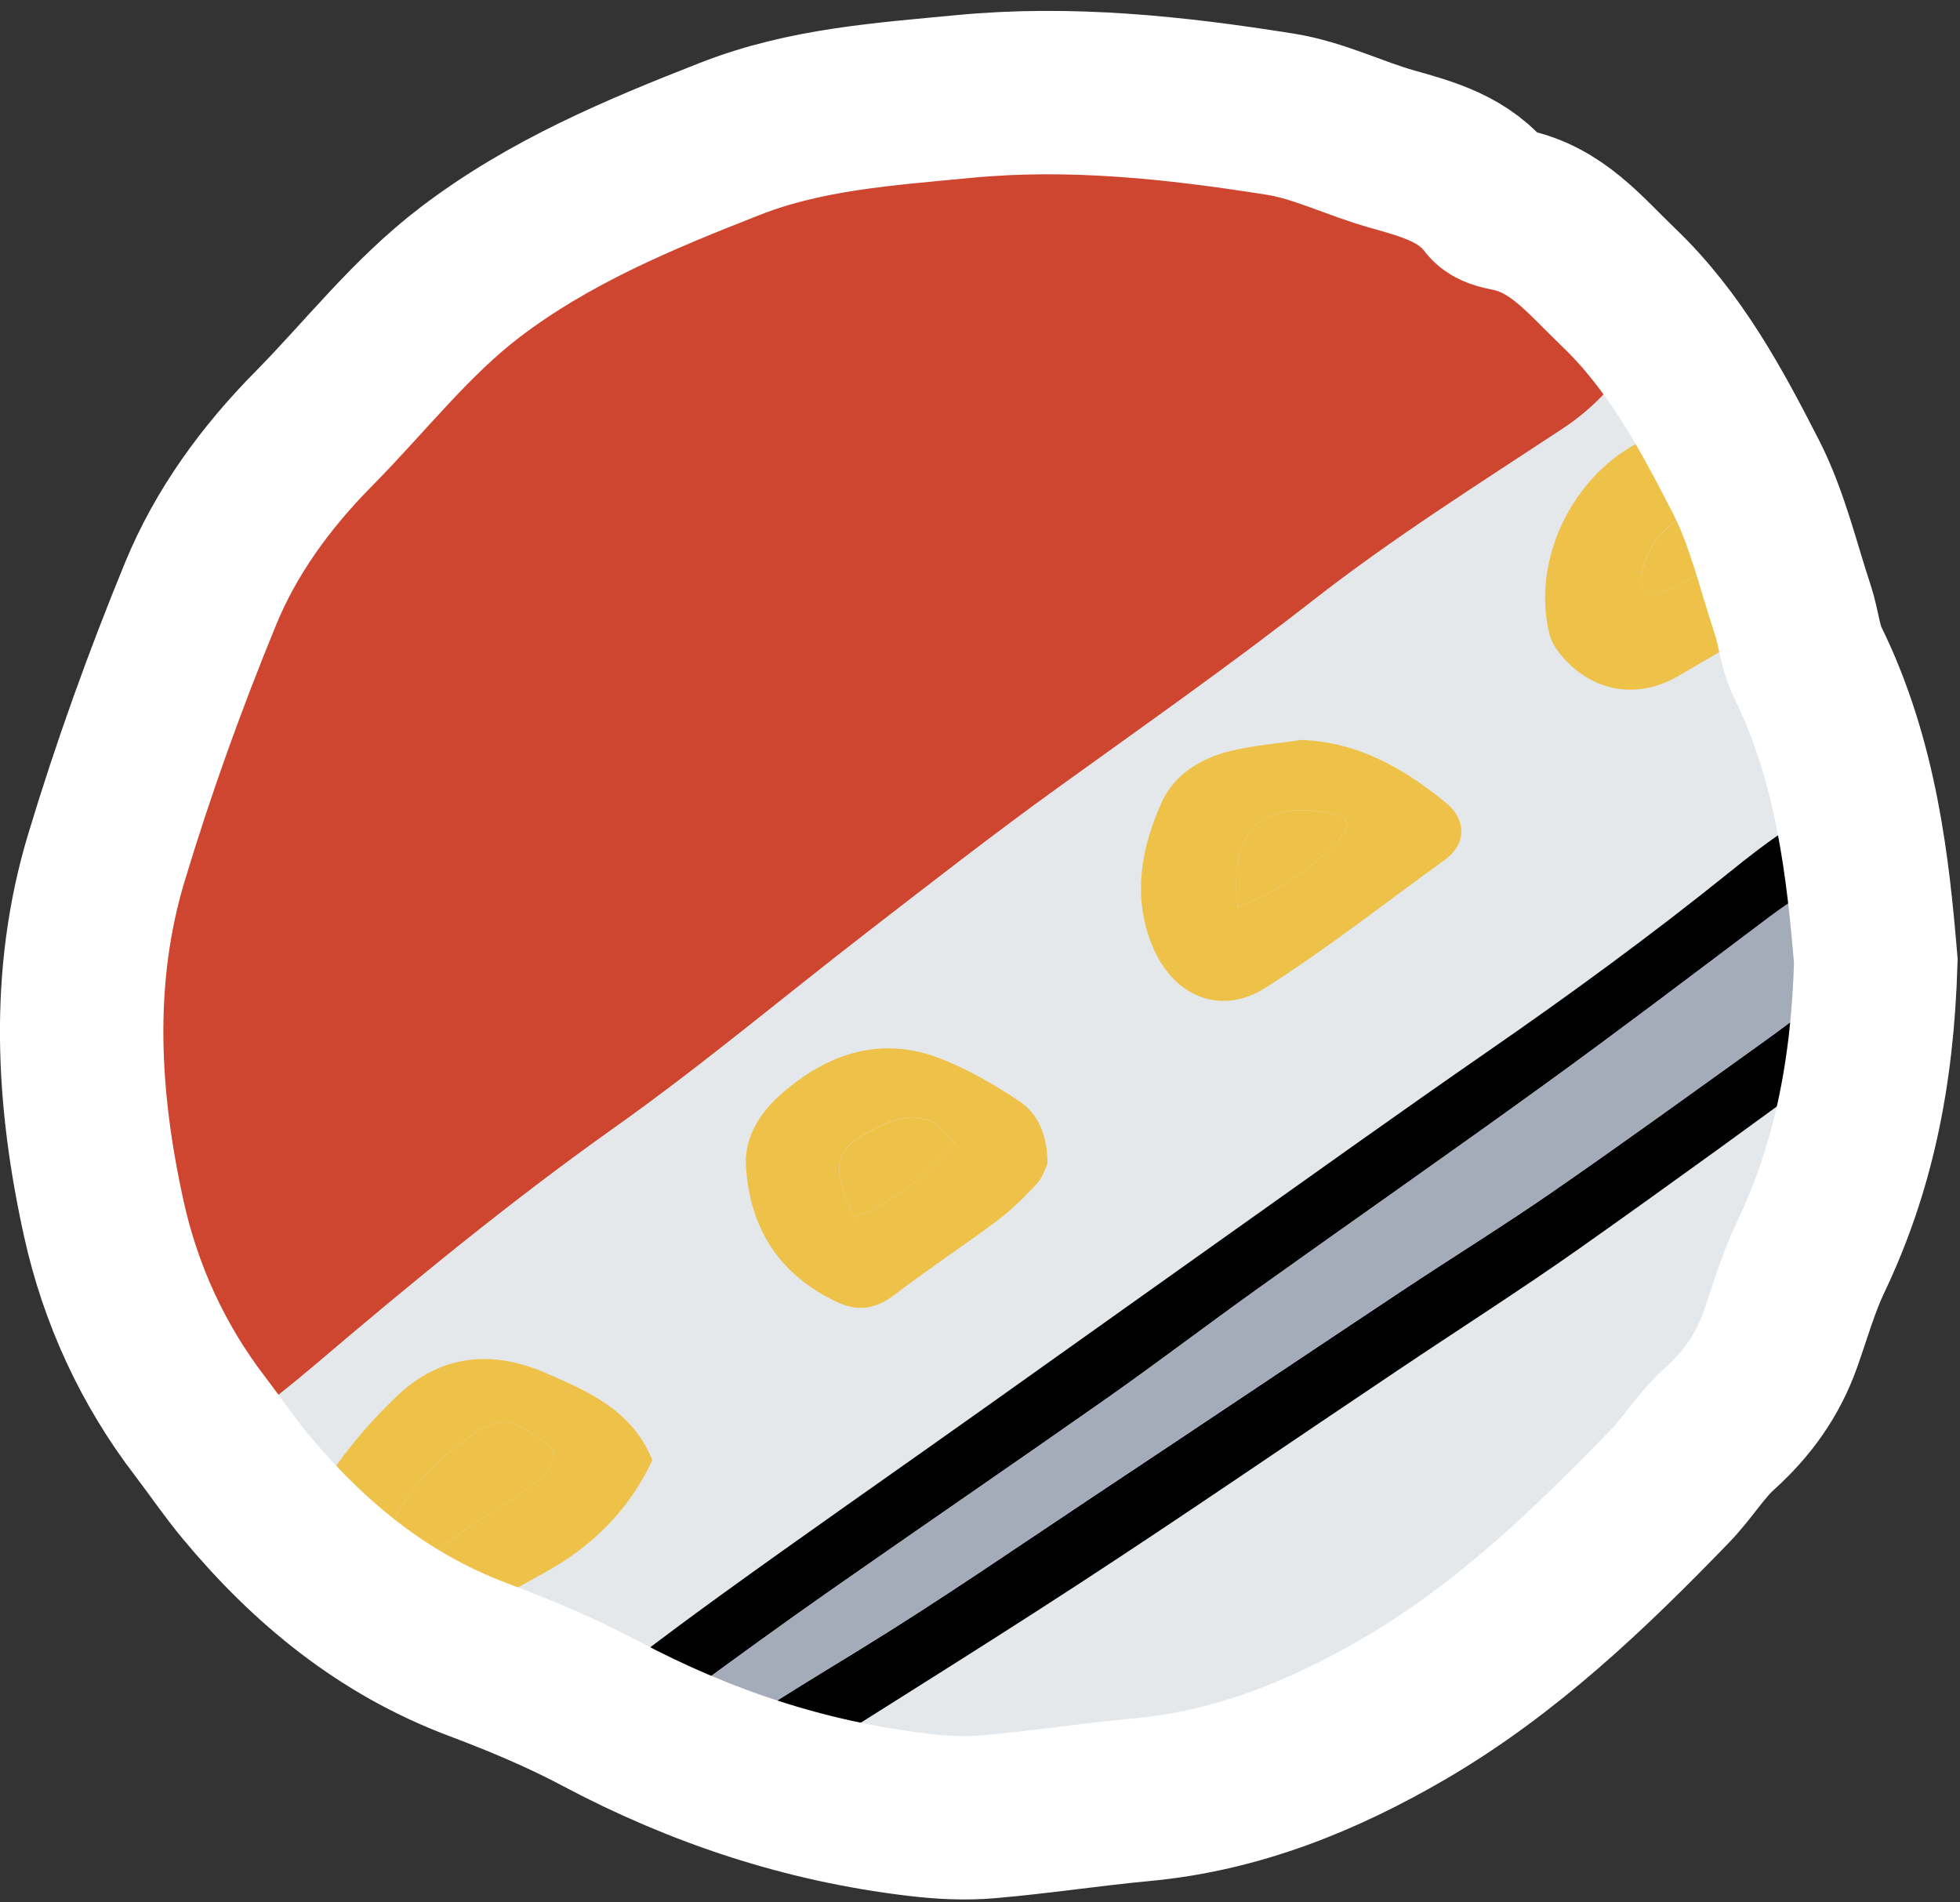 <svg width="102" height="99" viewBox="0 0 102 99" fill="none" xmlns="http://www.w3.org/2000/svg">
<rect x="0" y="0" width="102" height="99" fill="#333333" stroke="none"/>
<g id="Group">
<path id="Vector" d="M97.811 50.238C97.63 56.256 96.587 61.128 94.383 65.751C93.732 67.124 93.314 68.609 92.8 70.046C92.148 71.87 91.078 73.375 89.627 74.68C88.663 75.549 87.969 76.716 87.058 77.654C82.842 82.012 78.466 86.201 73.191 89.281C68.937 91.762 64.435 93.591 59.461 94.053C56.776 94.302 54.101 94.716 51.41 94.949C50.187 95.055 48.931 94.986 47.708 94.837C41.849 94.138 36.351 92.314 31.139 89.541C29.089 88.449 26.923 87.547 24.746 86.731C19.825 84.886 15.937 81.689 12.626 77.707C11.784 76.7 11.048 75.602 10.248 74.558C7.759 71.318 6.074 67.628 5.211 63.715C3.828 57.454 3.458 51.065 5.343 44.83C6.752 40.159 8.415 35.546 10.269 31.029C11.599 27.795 13.675 24.959 16.17 22.43C18.887 19.683 21.25 16.603 24.359 14.233C28.475 11.1 33.152 9.143 37.919 7.277C41.876 5.723 45.986 5.464 50.123 5.066C55.706 4.525 61.215 5.119 66.697 5.994C68.683 6.312 70.558 7.261 72.518 7.812C74.43 8.353 76.311 8.857 77.603 10.553C77.794 10.803 78.239 10.903 78.588 10.972C81.115 11.465 82.582 13.342 84.33 15.012C87.307 17.859 89.193 21.38 91.009 24.922C92.127 27.095 92.689 29.561 93.467 31.904C93.764 32.8 93.833 33.797 94.246 34.635C96.825 39.841 97.413 45.477 97.811 50.238Z" fill="#E4E8EA"/>
<g id="Group_2">
<g id="Clip path group">
<mask id="mask0_68_46" style="mask-type:luminance" maskUnits="userSpaceOnUse" x="4" y="4" width="94" height="91">
<g id="SVGID_2_">
<path id="Vector_2" d="M97.619 50.02C97.444 56.011 96.4 60.863 94.207 65.47C93.556 66.838 93.143 68.317 92.634 69.749C91.988 71.567 90.918 73.062 89.477 74.361C88.513 75.225 87.825 76.387 86.919 77.325C82.719 81.667 78.365 85.835 73.11 88.904C68.878 91.375 64.391 93.194 59.439 93.655C56.764 93.904 54.1 94.318 51.419 94.546C50.201 94.652 48.946 94.583 47.727 94.434C41.896 93.74 36.419 91.921 31.228 89.159C29.183 88.072 27.027 87.176 24.861 86.359C19.961 84.52 16.089 81.338 12.789 77.373C11.953 76.365 11.216 75.278 10.422 74.239C7.943 71.01 6.269 67.342 5.406 63.439C4.028 57.204 3.658 50.842 5.538 44.628C6.942 39.973 8.594 35.382 10.443 30.886C11.767 27.668 13.833 24.836 16.317 22.323C19.018 19.587 21.376 16.518 24.474 14.158C28.574 11.036 33.23 9.09 37.981 7.229C41.922 5.681 46.017 5.421 50.138 5.023C55.699 4.488 61.187 5.076 66.643 5.946C68.618 6.259 70.488 7.208 72.443 7.759C74.35 8.294 76.219 8.803 77.507 10.489C77.697 10.739 78.142 10.834 78.486 10.903C81.002 11.396 82.464 13.262 84.202 14.927C87.168 17.758 89.043 21.268 90.855 24.799C91.967 26.968 92.528 29.417 93.302 31.75C93.598 32.646 93.667 33.638 94.075 34.47C96.633 39.671 97.221 45.28 97.619 50.02Z" fill="white"/>
</g>
</mask>
<g mask="url(#mask0_68_46)">
<path id="Vector_3" d="M19.342 82.532C20.089 78.645 21.985 76.546 24.353 74.823C26.075 73.572 26.7 73.72 28.834 75.48C28.866 76.572 27.992 77.055 27.282 77.585C26.451 78.211 25.529 78.704 24.666 79.282C23.898 79.801 23.188 80.4 22.404 80.894C21.646 81.371 20.825 81.747 19.342 82.532Z" fill="#EEC149"/>
</g>
</g>
<g id="Clip path group_2">
<mask id="mask1_68_46" style="mask-type:luminance" maskUnits="userSpaceOnUse" x="4" y="4" width="94" height="91">
<g id="SVGID_2__2">
<path id="Vector_4" d="M97.619 50.02C97.444 56.011 96.4 60.863 94.207 65.47C93.556 66.838 93.143 68.317 92.634 69.749C91.988 71.567 90.918 73.062 89.477 74.361C88.513 75.225 87.825 76.387 86.919 77.325C82.719 81.667 78.365 85.835 73.11 88.904C68.878 91.375 64.391 93.194 59.439 93.655C56.764 93.904 54.1 94.318 51.419 94.546C50.201 94.652 48.946 94.583 47.727 94.434C41.896 93.74 36.419 91.921 31.228 89.159C29.183 88.072 27.027 87.176 24.861 86.359C19.961 84.52 16.089 81.338 12.789 77.373C11.953 76.365 11.216 75.278 10.422 74.239C7.943 71.01 6.269 67.342 5.406 63.439C4.028 57.204 3.658 50.842 5.538 44.628C6.942 39.973 8.594 35.382 10.443 30.886C11.767 27.668 13.833 24.836 16.317 22.323C19.018 19.587 21.376 16.518 24.474 14.158C28.574 11.036 33.23 9.09 37.981 7.229C41.922 5.681 46.017 5.421 50.138 5.023C55.699 4.488 61.187 5.076 66.643 5.946C68.618 6.259 70.488 7.208 72.443 7.759C74.35 8.294 76.219 8.803 77.507 10.489C77.697 10.739 78.142 10.834 78.486 10.903C81.002 11.396 82.464 13.262 84.202 14.927C87.168 17.758 89.043 21.268 90.855 24.799C91.967 26.968 92.528 29.417 93.302 31.75C93.598 32.646 93.667 33.638 94.075 34.47C96.633 39.671 97.221 45.28 97.619 50.02Z" fill="white"/>
</g>
</mask>
<g mask="url(#mask1_68_46)">
<path id="Vector_5" d="M63.275 -4.334C64.154 -4.064 65.182 -3.825 66.151 -3.444C69.001 -2.314 71.602 -0.692 73.863 1.339C77.423 4.536 80.861 7.886 84.235 11.285C86.486 13.554 86.629 15.94 84.939 18.602C83.991 20.091 82.815 21.321 81.3 22.318C76.914 25.208 72.454 28.018 68.323 31.247C63.99 34.634 59.498 37.784 55.044 40.997C51.728 43.383 48.502 45.906 45.266 48.403C40.827 51.828 36.526 55.45 31.96 58.689C26.515 62.554 21.382 66.78 16.308 71.095C13.908 73.137 11.323 74.966 8.94 77.023C7.896 77.924 6.969 78.041 5.756 77.58C-2.268 74.531 -4.928 72.941 -11.517 67.177C-12.926 65.947 -14.361 64.754 -15.744 63.498C-16.607 62.713 -17.439 61.886 -18.201 61.001C-19.308 59.718 -19.499 58.27 -18.588 56.786C-17.794 55.492 -17.084 54.103 -16.077 52.984C-13.583 50.201 -11.045 47.444 -8.333 44.878C-5.537 42.232 -2.549 39.772 0.422 37.322C3.399 34.873 6.461 32.524 9.491 30.144C13.807 26.75 18.162 23.4 22.457 19.98C28.506 15.166 35.022 11.041 41.526 6.895C46.256 3.883 51.071 1.01 55.838 -1.938C57.66 -3.062 59.663 -3.666 61.739 -4.064C62.194 -4.144 62.655 -4.223 63.275 -4.334ZM81.47 14.249C81.538 13.082 80.813 12.282 80.145 11.476C77.153 7.849 73.572 4.843 69.991 1.842C69.197 1.179 68.196 0.755 67.274 0.252C65.521 -0.703 63.693 -0.793 61.866 -0.04C60.574 0.49 59.286 1.068 58.084 1.773C52.146 5.267 46.145 8.66 40.355 12.382C33.877 16.539 27.357 20.674 21.695 25.971C20.762 26.846 19.719 27.615 18.686 28.378C14.936 31.151 11.09 33.813 7.419 36.691C3.659 39.645 -0.023 42.72 -3.582 45.917C-6.352 48.409 -8.943 51.113 -11.49 53.843C-12.507 54.935 -13.207 56.335 -14.012 57.623C-14.737 58.785 -14.451 59.866 -13.577 60.82C-13.106 61.335 -12.587 61.812 -12.052 62.263C-8.858 64.993 -5.627 67.676 -2.459 70.443C-0.844 71.859 1.037 72.713 2.981 73.54C4.655 74.25 6.111 74.197 7.552 73.052C10.2 70.947 12.891 68.9 15.54 66.796C17.913 64.908 20.206 62.92 22.616 61.075C25.858 58.588 29.216 56.25 32.453 53.758C41.42 46.855 50.091 39.581 59.498 33.235C65.378 29.269 70.733 24.513 76.316 20.107C77.412 19.243 78.493 18.358 79.568 17.467C80.585 16.629 81.374 15.638 81.47 14.249Z" fill="#CE4530"/>
</g>
</g>
<g id="Clip path group_3">
<mask id="mask2_68_46" style="mask-type:luminance" maskUnits="userSpaceOnUse" x="4" y="4" width="94" height="91">
<g id="SVGID_2__3">
<path id="Vector_6" d="M97.619 50.02C97.444 56.011 96.4 60.863 94.207 65.47C93.556 66.838 93.143 68.317 92.634 69.749C91.988 71.567 90.918 73.062 89.477 74.361C88.513 75.225 87.825 76.387 86.919 77.325C82.719 81.667 78.365 85.835 73.11 88.904C68.878 91.375 64.391 93.194 59.439 93.655C56.764 93.904 54.1 94.318 51.419 94.546C50.201 94.652 48.946 94.583 47.727 94.434C41.896 93.74 36.419 91.921 31.228 89.159C29.183 88.072 27.027 87.176 24.861 86.359C19.961 84.52 16.089 81.338 12.789 77.373C11.953 76.365 11.216 75.278 10.422 74.239C7.943 71.01 6.269 67.342 5.406 63.439C4.028 57.204 3.658 50.842 5.538 44.628C6.942 39.973 8.594 35.382 10.443 30.886C11.767 27.668 13.833 24.836 16.317 22.323C19.018 19.587 21.376 16.518 24.474 14.158C28.574 11.036 33.23 9.09 37.981 7.229C41.922 5.681 46.017 5.421 50.138 5.023C55.699 4.488 61.187 5.076 66.643 5.946C68.618 6.259 70.488 7.208 72.443 7.759C74.35 8.294 76.219 8.803 77.507 10.489C77.697 10.739 78.142 10.834 78.486 10.903C81.002 11.396 82.464 13.262 84.202 14.927C87.168 17.758 89.043 21.268 90.855 24.799C91.967 26.968 92.528 29.417 93.302 31.75C93.598 32.646 93.667 33.638 94.075 34.47C96.633 39.671 97.221 45.28 97.619 50.02Z" fill="white"/>
</g>
</mask>
<g mask="url(#mask2_68_46)">
<path id="Vector_7" d="M23.872 94.296C25.265 92.594 26.78 91.2 28.39 89.933C31.346 87.6 34.338 85.31 37.389 83.099C41.966 79.785 46.606 76.562 51.209 73.29C55.446 70.284 59.673 67.262 63.911 64.256C68.371 61.091 72.82 57.904 77.317 54.792C81.671 51.781 85.946 48.663 90.067 45.339C90.903 44.666 91.751 43.997 92.641 43.393C93.07 43.101 93.589 42.9 94.092 42.773C95.792 42.343 97.191 42.746 98.43 44.109C99.527 45.312 100.687 46.378 100.967 48.112C101.206 49.559 100.978 50.794 99.86 51.775C98.716 52.777 97.599 53.832 96.375 54.728C91.671 58.175 86.963 61.605 82.201 64.966C79.123 67.135 75.945 69.16 72.815 71.26C67.226 75.003 61.686 78.815 56.055 82.484C50.271 86.254 44.381 89.869 38.57 93.602C36.536 94.911 34.608 96.391 32.601 97.743C30.164 99.386 27.892 99.185 25.794 97.165C25.016 96.417 24.359 95.569 23.872 94.296ZM27.426 95.118C27.94 95.951 28.591 96.195 29.333 95.813C30.366 95.283 31.377 94.694 32.347 94.042C33.835 93.04 35.265 91.958 36.738 90.935C39.317 89.148 41.998 87.526 44.672 85.888C48.878 83.311 52.941 80.506 57.051 77.776C62.359 74.255 67.645 70.703 72.947 67.183C75.564 65.444 78.233 63.795 80.818 62.008C84.431 59.511 87.99 56.929 91.566 54.368C92.588 53.636 93.6 52.889 94.564 52.088C95.528 51.288 96.465 50.444 97.339 49.543C98.022 48.843 98.07 47.672 97.588 46.786C97.186 46.039 96.449 45.821 95.22 46.076C93.859 46.362 92.8 47.179 91.714 47.995C87.916 50.853 84.134 53.726 80.283 56.51C75.347 60.083 70.341 63.572 65.378 67.119C62.751 68.996 60.182 70.957 57.538 72.813C52.766 76.164 47.951 79.456 43.173 82.797C40.747 84.493 38.353 86.232 35.97 87.982C33.872 89.519 31.774 91.052 29.746 92.674C28.919 93.332 28.273 94.212 27.426 95.118Z" fill="black"/>
</g>
</g>
<g id="Clip path group_4">
<mask id="mask3_68_46" style="mask-type:luminance" maskUnits="userSpaceOnUse" x="4" y="4" width="94" height="91">
<g id="SVGID_2__4">
<path id="Vector_8" d="M97.619 50.02C97.444 56.011 96.4 60.863 94.207 65.47C93.556 66.838 93.143 68.317 92.634 69.749C91.988 71.567 90.918 73.062 89.477 74.361C88.513 75.225 87.825 76.387 86.919 77.325C82.719 81.667 78.365 85.835 73.11 88.904C68.878 91.375 64.391 93.194 59.439 93.655C56.764 93.904 54.1 94.318 51.419 94.546C50.201 94.652 48.946 94.583 47.727 94.434C41.896 93.74 36.419 91.921 31.228 89.159C29.183 88.072 27.027 87.176 24.861 86.359C19.961 84.52 16.089 81.338 12.789 77.373C11.953 76.365 11.216 75.278 10.422 74.239C7.943 71.01 6.269 67.342 5.406 63.439C4.028 57.204 3.658 50.842 5.538 44.628C6.942 39.973 8.594 35.382 10.443 30.886C11.767 27.668 13.833 24.836 16.317 22.323C19.018 19.587 21.376 16.518 24.474 14.158C28.574 11.036 33.23 9.09 37.981 7.229C41.922 5.681 46.017 5.421 50.138 5.023C55.699 4.488 61.187 5.076 66.643 5.946C68.618 6.259 70.488 7.208 72.443 7.759C74.35 8.294 76.219 8.803 77.507 10.489C77.697 10.739 78.142 10.834 78.486 10.903C81.002 11.396 82.464 13.262 84.202 14.927C87.168 17.758 89.043 21.268 90.855 24.799C91.967 26.968 92.528 29.417 93.302 31.75C93.598 32.646 93.667 33.638 94.075 34.47C96.633 39.671 97.221 45.28 97.619 50.02Z" fill="white"/>
</g>
</mask>
<g mask="url(#mask3_68_46)">
<path id="Vector_9" d="M33.951 75.989C32.722 78.608 30.799 80.501 28.262 81.885C25.619 83.332 23.023 84.875 20.476 86.487C18.24 87.903 17.165 87.86 15.322 85.962C14.919 85.549 14.554 85.093 14.209 84.7C14.162 84.409 14.05 84.165 14.098 83.958C15.046 79.488 17.382 75.788 20.634 72.675C22.891 70.512 25.561 70.215 28.4 71.451C30.64 72.421 32.897 73.397 33.951 75.989ZM19.342 82.532C20.825 81.747 21.646 81.371 22.404 80.893C23.188 80.406 23.897 79.801 24.665 79.282C25.529 78.698 26.456 78.205 27.282 77.585C27.992 77.05 28.866 76.572 28.834 75.48C26.699 73.72 26.069 73.572 24.353 74.823C21.985 76.546 20.089 78.645 19.342 82.532Z" fill="#EEC149"/>
</g>
</g>
<g id="Clip path group_5">
<mask id="mask4_68_46" style="mask-type:luminance" maskUnits="userSpaceOnUse" x="4" y="4" width="94" height="91">
<g id="SVGID_2__5">
<path id="Vector_10" d="M97.619 50.02C97.444 56.011 96.4 60.863 94.207 65.47C93.556 66.838 93.143 68.317 92.634 69.749C91.988 71.567 90.918 73.062 89.477 74.361C88.513 75.225 87.825 76.387 86.919 77.325C82.719 81.667 78.365 85.835 73.11 88.904C68.878 91.375 64.391 93.194 59.439 93.655C56.764 93.904 54.1 94.318 51.419 94.546C50.201 94.652 48.946 94.583 47.727 94.434C41.896 93.74 36.419 91.921 31.228 89.159C29.183 88.072 27.027 87.176 24.861 86.359C19.961 84.52 16.089 81.338 12.789 77.373C11.953 76.365 11.216 75.278 10.422 74.239C7.943 71.01 6.269 67.342 5.406 63.439C4.028 57.204 3.658 50.842 5.538 44.628C6.942 39.973 8.594 35.382 10.443 30.886C11.767 27.668 13.833 24.836 16.317 22.323C19.018 19.587 21.376 16.518 24.474 14.158C28.574 11.036 33.23 9.09 37.981 7.229C41.922 5.681 46.017 5.421 50.138 5.023C55.699 4.488 61.187 5.076 66.643 5.946C68.618 6.259 70.488 7.208 72.443 7.759C74.35 8.294 76.219 8.803 77.507 10.489C77.697 10.739 78.142 10.834 78.486 10.903C81.002 11.396 82.464 13.262 84.202 14.927C87.168 17.758 89.043 21.268 90.855 24.799C91.967 26.968 92.528 29.417 93.302 31.75C93.598 32.646 93.667 33.638 94.075 34.47C96.633 39.671 97.221 45.28 97.619 50.02Z" fill="white"/>
</g>
</mask>
<g mask="url(#mask4_68_46)">
<path id="Vector_11" d="M88.175 22.249C91.512 23.018 94.642 24.391 96.846 27.365C97.381 28.086 97.243 28.903 96.507 29.523C95.977 29.969 95.405 30.387 94.812 30.748C92.323 32.248 89.828 33.743 87.312 35.196C85.103 36.469 82.682 35.96 81.12 33.94C80.913 33.675 80.728 33.356 80.643 33.033C79.546 28.723 82.391 23.712 86.623 22.498C87.068 22.371 87.539 22.35 88.175 22.249ZM91.75 27.243C91.39 26.846 91.21 26.448 90.935 26.363C88.477 25.605 85.638 27.567 85.389 30.154C85.347 30.61 85.882 31.071 86.305 30.902C88.371 30.085 90.124 28.823 91.75 27.243Z" fill="#EEC149"/>
</g>
</g>
<g id="Clip path group_6">
<mask id="mask5_68_46" style="mask-type:luminance" maskUnits="userSpaceOnUse" x="4" y="4" width="94" height="91">
<g id="SVGID_2__6">
<path id="Vector_12" d="M97.619 50.02C97.444 56.011 96.4 60.863 94.207 65.47C93.556 66.838 93.143 68.317 92.634 69.749C91.988 71.567 90.918 73.062 89.477 74.361C88.513 75.225 87.825 76.387 86.919 77.325C82.719 81.667 78.365 85.835 73.11 88.904C68.878 91.375 64.391 93.194 59.439 93.655C56.764 93.904 54.1 94.318 51.419 94.546C50.201 94.652 48.946 94.583 47.727 94.434C41.896 93.74 36.419 91.921 31.228 89.159C29.183 88.072 27.027 87.176 24.861 86.359C19.961 84.52 16.089 81.338 12.789 77.373C11.953 76.365 11.216 75.278 10.422 74.239C7.943 71.01 6.269 67.342 5.406 63.439C4.028 57.204 3.658 50.842 5.538 44.628C6.942 39.973 8.594 35.382 10.443 30.886C11.767 27.668 13.833 24.836 16.317 22.323C19.018 19.587 21.376 16.518 24.474 14.158C28.574 11.036 33.23 9.09 37.981 7.229C41.922 5.681 46.017 5.421 50.138 5.023C55.699 4.488 61.187 5.076 66.643 5.946C68.618 6.259 70.488 7.208 72.443 7.759C74.35 8.294 76.219 8.803 77.507 10.489C77.697 10.739 78.142 10.834 78.486 10.903C81.002 11.396 82.464 13.262 84.202 14.927C87.168 17.758 89.043 21.268 90.855 24.799C91.967 26.968 92.528 29.417 93.302 31.75C93.598 32.646 93.667 33.638 94.075 34.47C96.633 39.671 97.221 45.28 97.619 50.02Z" fill="white"/>
</g>
</mask>
<g mask="url(#mask5_68_46)">
<path id="Vector_13" d="M67.729 38.505C70.706 38.621 73.095 40.01 75.283 41.808C76.225 42.582 76.421 43.859 75.177 44.756C72.073 46.993 69.064 49.373 65.838 51.415C63.471 52.91 61.002 51.807 59.948 49.177C58.926 46.627 59.387 44.119 60.457 41.749C61.098 40.328 62.459 39.48 63.968 39.098C65.192 38.791 66.474 38.696 67.729 38.505ZM64.408 47.194C66.246 46.563 68.323 45.196 69.663 43.722C69.943 43.414 70.277 42.99 69.917 42.492C65.849 41.405 63.905 42.974 64.408 47.194Z" fill="#EEC149"/>
</g>
</g>
<g id="Clip path group_7">
<mask id="mask6_68_46" style="mask-type:luminance" maskUnits="userSpaceOnUse" x="4" y="4" width="94" height="91">
<g id="SVGID_2__7">
<path id="Vector_14" d="M97.619 50.02C97.444 56.011 96.4 60.863 94.207 65.47C93.556 66.838 93.143 68.317 92.634 69.749C91.988 71.567 90.918 73.062 89.477 74.361C88.513 75.225 87.825 76.387 86.919 77.325C82.719 81.667 78.365 85.835 73.11 88.904C68.878 91.375 64.391 93.194 59.439 93.655C56.764 93.904 54.1 94.318 51.419 94.546C50.201 94.652 48.946 94.583 47.727 94.434C41.896 93.74 36.419 91.921 31.228 89.159C29.183 88.072 27.027 87.176 24.861 86.359C19.961 84.52 16.089 81.338 12.789 77.373C11.953 76.365 11.216 75.278 10.422 74.239C7.943 71.01 6.269 67.342 5.406 63.439C4.028 57.204 3.658 50.842 5.538 44.628C6.942 39.973 8.594 35.382 10.443 30.886C11.767 27.668 13.833 24.836 16.317 22.323C19.018 19.587 21.376 16.518 24.474 14.158C28.574 11.036 33.23 9.09 37.981 7.229C41.922 5.681 46.017 5.421 50.138 5.023C55.699 4.488 61.187 5.076 66.643 5.946C68.618 6.259 70.488 7.208 72.443 7.759C74.35 8.294 76.219 8.803 77.507 10.489C77.697 10.739 78.142 10.834 78.486 10.903C81.002 11.396 82.464 13.262 84.202 14.927C87.168 17.758 89.043 21.268 90.855 24.799C91.967 26.968 92.528 29.417 93.302 31.75C93.598 32.646 93.667 33.638 94.075 34.47C96.633 39.671 97.221 45.28 97.619 50.02Z" fill="white"/>
</g>
</mask>
<g mask="url(#mask6_68_46)">
<path id="Vector_15" d="M54.513 60.561C54.397 60.789 54.27 61.266 53.968 61.589C53.337 62.273 52.67 62.941 51.928 63.498C50.154 64.829 48.3 66.043 46.541 67.389C45.593 68.111 44.672 68.27 43.612 67.782C40.556 66.371 38.988 63.901 38.819 60.614C38.744 59.172 39.576 57.883 40.635 56.95C43.077 54.803 45.885 53.859 49.052 55.132C50.445 55.688 51.775 56.462 53.025 57.295C54.042 57.973 54.508 59.081 54.513 60.561ZM44.438 63.371C46.467 62.554 48.13 61.276 49.682 59.468C49.19 59.013 48.856 58.472 48.395 58.318C47.092 57.889 45.911 58.466 44.825 59.118C43.4 59.972 43.321 60.942 44.438 63.371Z" fill="#EEC149"/>
</g>
</g>
<g id="Clip path group_8">
<mask id="mask7_68_46" style="mask-type:luminance" maskUnits="userSpaceOnUse" x="4" y="4" width="94" height="91">
<g id="SVGID_2__8">
<path id="Vector_16" d="M97.619 50.02C97.444 56.011 96.4 60.863 94.207 65.47C93.556 66.838 93.143 68.317 92.634 69.749C91.988 71.567 90.918 73.062 89.477 74.361C88.513 75.225 87.825 76.387 86.919 77.325C82.719 81.667 78.365 85.835 73.11 88.904C68.878 91.375 64.391 93.194 59.439 93.655C56.764 93.904 54.1 94.318 51.419 94.546C50.201 94.652 48.946 94.583 47.727 94.434C41.896 93.74 36.419 91.921 31.228 89.159C29.183 88.072 27.027 87.176 24.861 86.359C19.961 84.52 16.089 81.338 12.789 77.373C11.953 76.365 11.216 75.278 10.422 74.239C7.943 71.01 6.269 67.342 5.406 63.439C4.028 57.204 3.658 50.842 5.538 44.628C6.942 39.973 8.594 35.382 10.443 30.886C11.767 27.668 13.833 24.836 16.317 22.323C19.018 19.587 21.376 16.518 24.474 14.158C28.574 11.036 33.23 9.09 37.981 7.229C41.922 5.681 46.017 5.421 50.138 5.023C55.699 4.488 61.187 5.076 66.643 5.946C68.618 6.259 70.488 7.208 72.443 7.759C74.35 8.294 76.219 8.803 77.507 10.489C77.697 10.739 78.142 10.834 78.486 10.903C81.002 11.396 82.464 13.262 84.202 14.927C87.168 17.758 89.043 21.268 90.855 24.799C91.967 26.968 92.528 29.417 93.302 31.75C93.598 32.646 93.667 33.638 94.075 34.47C96.633 39.671 97.221 45.28 97.619 50.02Z" fill="white"/>
</g>
</mask>
<g mask="url(#mask7_68_46)">
<path id="Vector_17" d="M94.871 4.726C94.675 6.651 93.615 7.982 92.281 9.106C90.866 10.293 89.441 11.465 88.001 12.61C80.659 18.442 73.593 24.773 65.902 29.979C53.592 38.314 42.172 47.968 30.392 57.098C26.139 60.396 21.742 63.471 17.483 66.758C14.321 69.197 11.297 71.843 8.177 74.345C4.697 77.134 1.164 79.838 -2.316 82.622C-4.212 84.138 -6.066 84.138 -8.148 83.062C-10.569 81.81 -12.91 80.522 -14.886 78.475C-18.747 74.473 -22.698 70.57 -26.608 66.615C-27.259 65.958 -27.89 65.269 -28.462 64.531C-29.521 63.164 -29.823 61.647 -28.832 60.067C-27.741 58.323 -26.772 56.414 -25.416 54.946C-22.031 51.282 -18.588 47.656 -14.928 44.337C-10.23 40.079 -5.383 35.997 -0.436 32.089C4.384 28.277 9.416 24.778 14.337 21.12C15.688 20.112 17.054 19.1 18.294 17.933C25.784 10.866 34.301 5.463 42.76 0.018C50.324 -4.849 58.142 -9.255 65.876 -13.804C67.438 -14.726 69.112 -15.453 70.781 -16.126C73.143 -17.08 75.463 -16.858 77.629 -15.442C78.773 -14.694 80.018 -14.058 80.988 -13.093C85.368 -8.746 89.749 -4.377 93.345 0.813C94.15 1.959 95.024 3.104 94.871 4.726Z" fill="#CE4530"/>
</g>
</g>
<g id="Clip path group_9">
<mask id="mask8_68_46" style="mask-type:luminance" maskUnits="userSpaceOnUse" x="4" y="4" width="94" height="91">
<g id="SVGID_2__9">
<path id="Vector_18" d="M97.619 50.02C97.444 56.011 96.4 60.863 94.207 65.47C93.556 66.838 93.143 68.317 92.634 69.749C91.988 71.567 90.918 73.062 89.477 74.361C88.513 75.225 87.825 76.387 86.919 77.325C82.719 81.667 78.365 85.835 73.11 88.904C68.878 91.375 64.391 93.194 59.439 93.655C56.764 93.904 54.1 94.318 51.419 94.546C50.201 94.652 48.946 94.583 47.727 94.434C41.896 93.74 36.419 91.921 31.228 89.159C29.183 88.072 27.027 87.176 24.861 86.359C19.961 84.52 16.089 81.338 12.789 77.373C11.953 76.365 11.216 75.278 10.422 74.239C7.943 71.01 6.269 67.342 5.406 63.439C4.028 57.204 3.658 50.842 5.538 44.628C6.942 39.973 8.594 35.382 10.443 30.886C11.767 27.668 13.833 24.836 16.317 22.323C19.018 19.587 21.376 16.518 24.474 14.158C28.574 11.036 33.23 9.09 37.981 7.229C41.922 5.681 46.017 5.421 50.138 5.023C55.699 4.488 61.187 5.076 66.643 5.946C68.618 6.259 70.488 7.208 72.443 7.759C74.35 8.294 76.219 8.803 77.507 10.489C77.697 10.739 78.142 10.834 78.486 10.903C81.002 11.396 82.464 13.262 84.202 14.927C87.168 17.758 89.043 21.268 90.855 24.799C91.967 26.968 92.528 29.417 93.302 31.75C93.598 32.646 93.667 33.638 94.075 34.47C96.633 39.671 97.221 45.28 97.619 50.02Z" fill="white"/>
</g>
</mask>
<g mask="url(#mask8_68_46)">
<path id="Vector_19" d="M27.425 95.118C28.273 94.212 28.919 93.331 29.745 92.674C31.774 91.057 33.877 89.519 35.969 87.982C38.358 86.232 40.752 84.493 43.173 82.796C47.951 79.451 52.766 76.164 57.538 72.813C60.181 70.957 62.75 68.996 65.377 67.119C70.341 63.572 75.341 60.083 80.283 56.51C84.133 53.721 87.915 50.853 91.713 47.995C92.794 47.178 93.853 46.362 95.22 46.076C96.449 45.821 97.185 46.039 97.588 46.786C98.064 47.672 98.022 48.843 97.339 49.543C96.465 50.439 95.527 51.282 94.563 52.088C93.599 52.894 92.587 53.642 91.565 54.368C87.995 56.929 84.436 59.505 80.818 62.008C78.238 63.795 75.563 65.444 72.947 67.183C67.644 70.708 62.353 74.255 57.051 77.776C52.94 80.506 48.878 83.311 44.672 85.888C41.997 87.526 39.317 89.148 36.737 90.935C35.265 91.958 33.834 93.045 32.346 94.042C31.382 94.689 30.37 95.277 29.332 95.813C28.591 96.194 27.939 95.951 27.425 95.118Z" fill="#A4ACBA"/>
</g>
</g>
<g id="Clip path group_10">
<mask id="mask9_68_46" style="mask-type:luminance" maskUnits="userSpaceOnUse" x="4" y="4" width="94" height="91">
<g id="SVGID_2__10">
<path id="Vector_20" d="M97.619 50.02C97.444 56.011 96.4 60.863 94.207 65.47C93.556 66.838 93.143 68.317 92.634 69.749C91.988 71.567 90.918 73.062 89.477 74.361C88.513 75.225 87.825 76.387 86.919 77.325C82.719 81.667 78.365 85.835 73.11 88.904C68.878 91.375 64.391 93.194 59.439 93.655C56.764 93.904 54.1 94.318 51.419 94.546C50.201 94.652 48.946 94.583 47.727 94.434C41.896 93.74 36.419 91.921 31.228 89.159C29.183 88.072 27.027 87.176 24.861 86.359C19.961 84.52 16.089 81.338 12.789 77.373C11.953 76.365 11.216 75.278 10.422 74.239C7.943 71.01 6.269 67.342 5.406 63.439C4.028 57.204 3.658 50.842 5.538 44.628C6.942 39.973 8.594 35.382 10.443 30.886C11.767 27.668 13.833 24.836 16.317 22.323C19.018 19.587 21.376 16.518 24.474 14.158C28.574 11.036 33.23 9.09 37.981 7.229C41.922 5.681 46.017 5.421 50.138 5.023C55.699 4.488 61.187 5.076 66.643 5.946C68.618 6.259 70.488 7.208 72.443 7.759C74.35 8.294 76.219 8.803 77.507 10.489C77.697 10.739 78.142 10.834 78.486 10.903C81.002 11.396 82.464 13.262 84.202 14.927C87.168 17.758 89.043 21.268 90.855 24.799C91.967 26.968 92.528 29.417 93.302 31.75C93.598 32.646 93.667 33.638 94.075 34.47C96.633 39.671 97.221 45.28 97.619 50.02Z" fill="white"/>
</g>
</mask>
<g mask="url(#mask9_68_46)">
<path id="Vector_21" d="M91.751 27.243C90.125 28.823 88.372 30.085 86.306 30.907C85.882 31.077 85.347 30.615 85.39 30.159C85.644 27.572 88.483 25.61 90.935 26.369C91.211 26.448 91.391 26.846 91.751 27.243Z" fill="#EEC149"/>
</g>
</g>
<g id="Clip path group_11">
<mask id="mask10_68_46" style="mask-type:luminance" maskUnits="userSpaceOnUse" x="4" y="4" width="94" height="91">
<g id="SVGID_2__11">
<path id="Vector_22" d="M97.619 50.02C97.444 56.011 96.4 60.863 94.207 65.47C93.556 66.838 93.143 68.317 92.634 69.749C91.988 71.567 90.918 73.062 89.477 74.361C88.513 75.225 87.825 76.387 86.919 77.325C82.719 81.667 78.365 85.835 73.11 88.904C68.878 91.375 64.391 93.194 59.439 93.655C56.764 93.904 54.1 94.318 51.419 94.546C50.201 94.652 48.946 94.583 47.727 94.434C41.896 93.74 36.419 91.921 31.228 89.159C29.183 88.072 27.027 87.176 24.861 86.359C19.961 84.52 16.089 81.338 12.789 77.373C11.953 76.365 11.216 75.278 10.422 74.239C7.943 71.01 6.269 67.342 5.406 63.439C4.028 57.204 3.658 50.842 5.538 44.628C6.942 39.973 8.594 35.382 10.443 30.886C11.767 27.668 13.833 24.836 16.317 22.323C19.018 19.587 21.376 16.518 24.474 14.158C28.574 11.036 33.23 9.09 37.981 7.229C41.922 5.681 46.017 5.421 50.138 5.023C55.699 4.488 61.187 5.076 66.643 5.946C68.618 6.259 70.488 7.208 72.443 7.759C74.35 8.294 76.219 8.803 77.507 10.489C77.697 10.739 78.142 10.834 78.486 10.903C81.002 11.396 82.464 13.262 84.202 14.927C87.168 17.758 89.043 21.268 90.855 24.799C91.967 26.968 92.528 29.417 93.302 31.75C93.598 32.646 93.667 33.638 94.075 34.47C96.633 39.671 97.221 45.28 97.619 50.02Z" fill="white"/>
</g>
</mask>
<g mask="url(#mask10_68_46)">
<path id="Vector_23" d="M64.409 47.194C63.905 42.969 65.849 41.405 69.917 42.492C70.277 42.99 69.944 43.414 69.663 43.722C68.323 45.196 66.246 46.563 64.409 47.194Z" fill="#EEC149"/>
</g>
</g>
<g id="Clip path group_12">
<mask id="mask11_68_46" style="mask-type:luminance" maskUnits="userSpaceOnUse" x="4" y="4" width="94" height="91">
<g id="SVGID_2__12">
<path id="Vector_24" d="M97.619 50.02C97.444 56.011 96.4 60.863 94.207 65.47C93.556 66.838 93.143 68.317 92.634 69.749C91.988 71.567 90.918 73.062 89.477 74.361C88.513 75.225 87.825 76.387 86.919 77.325C82.719 81.667 78.365 85.835 73.11 88.904C68.878 91.375 64.391 93.194 59.439 93.655C56.764 93.904 54.1 94.318 51.419 94.546C50.201 94.652 48.946 94.583 47.727 94.434C41.896 93.74 36.419 91.921 31.228 89.159C29.183 88.072 27.027 87.176 24.861 86.359C19.961 84.52 16.089 81.338 12.789 77.373C11.953 76.365 11.216 75.278 10.422 74.239C7.943 71.01 6.269 67.342 5.406 63.439C4.028 57.204 3.658 50.842 5.538 44.628C6.942 39.973 8.594 35.382 10.443 30.886C11.767 27.668 13.833 24.836 16.317 22.323C19.018 19.587 21.376 16.518 24.474 14.158C28.574 11.036 33.23 9.09 37.981 7.229C41.922 5.681 46.017 5.421 50.138 5.023C55.699 4.488 61.187 5.076 66.643 5.946C68.618 6.259 70.488 7.208 72.443 7.759C74.35 8.294 76.219 8.803 77.507 10.489C77.697 10.739 78.142 10.834 78.486 10.903C81.002 11.396 82.464 13.262 84.202 14.927C87.168 17.758 89.043 21.268 90.855 24.799C91.967 26.968 92.528 29.417 93.302 31.75C93.598 32.646 93.667 33.638 94.075 34.47C96.633 39.671 97.221 45.28 97.619 50.02Z" fill="white"/>
</g>
</mask>
<g mask="url(#mask11_68_46)">
<path id="Vector_25" d="M44.439 63.37C43.321 60.942 43.406 59.972 44.825 59.124C45.916 58.471 47.092 57.894 48.395 58.323C48.856 58.477 49.19 59.018 49.683 59.474C48.131 61.276 46.467 62.554 44.439 63.37Z" fill="#EEC149"/>
</g>
</g>
<path id="Vector_26" d="M97.62 50.02C97.445 56.011 96.401 60.863 94.209 65.47C93.557 66.838 93.144 68.317 92.635 69.749C91.989 71.567 90.919 73.062 89.478 74.361C88.514 75.225 87.826 76.387 86.92 77.325C82.72 81.667 78.366 85.835 73.111 88.904C68.879 91.375 64.392 93.194 59.44 93.655C56.765 93.904 54.101 94.317 51.42 94.546C50.202 94.652 48.947 94.583 47.728 94.434C41.897 93.74 36.42 91.921 31.229 89.159C29.184 88.072 27.028 87.176 24.862 86.359C19.962 84.52 16.09 81.338 12.79 77.373C11.953 76.365 11.217 75.278 10.423 74.239C7.944 71.01 6.27 67.342 5.407 63.439C4.029 57.204 3.659 50.842 5.539 44.628C6.943 39.973 8.595 35.382 10.444 30.886C11.768 27.668 13.834 24.836 16.318 22.323C19.02 19.587 21.377 16.518 24.475 14.158C28.575 11.036 33.231 9.09 37.982 7.229C41.923 5.681 46.018 5.421 50.139 5.023C55.7 4.488 61.188 5.076 66.644 5.946C68.619 6.259 70.489 7.208 72.444 7.759C74.35 8.294 76.22 8.803 77.507 10.489C77.698 10.739 78.143 10.834 78.487 10.903C81.003 11.396 82.465 13.262 84.203 14.927C87.169 17.758 89.044 21.268 90.856 24.799C91.968 26.968 92.529 29.417 93.303 31.75C93.599 32.646 93.668 33.638 94.076 34.47C96.634 39.671 97.222 45.28 97.62 50.02Z" stroke="white" stroke-width="8.504" stroke-miterlimit="10"/>
</g>
</g>
</svg>

